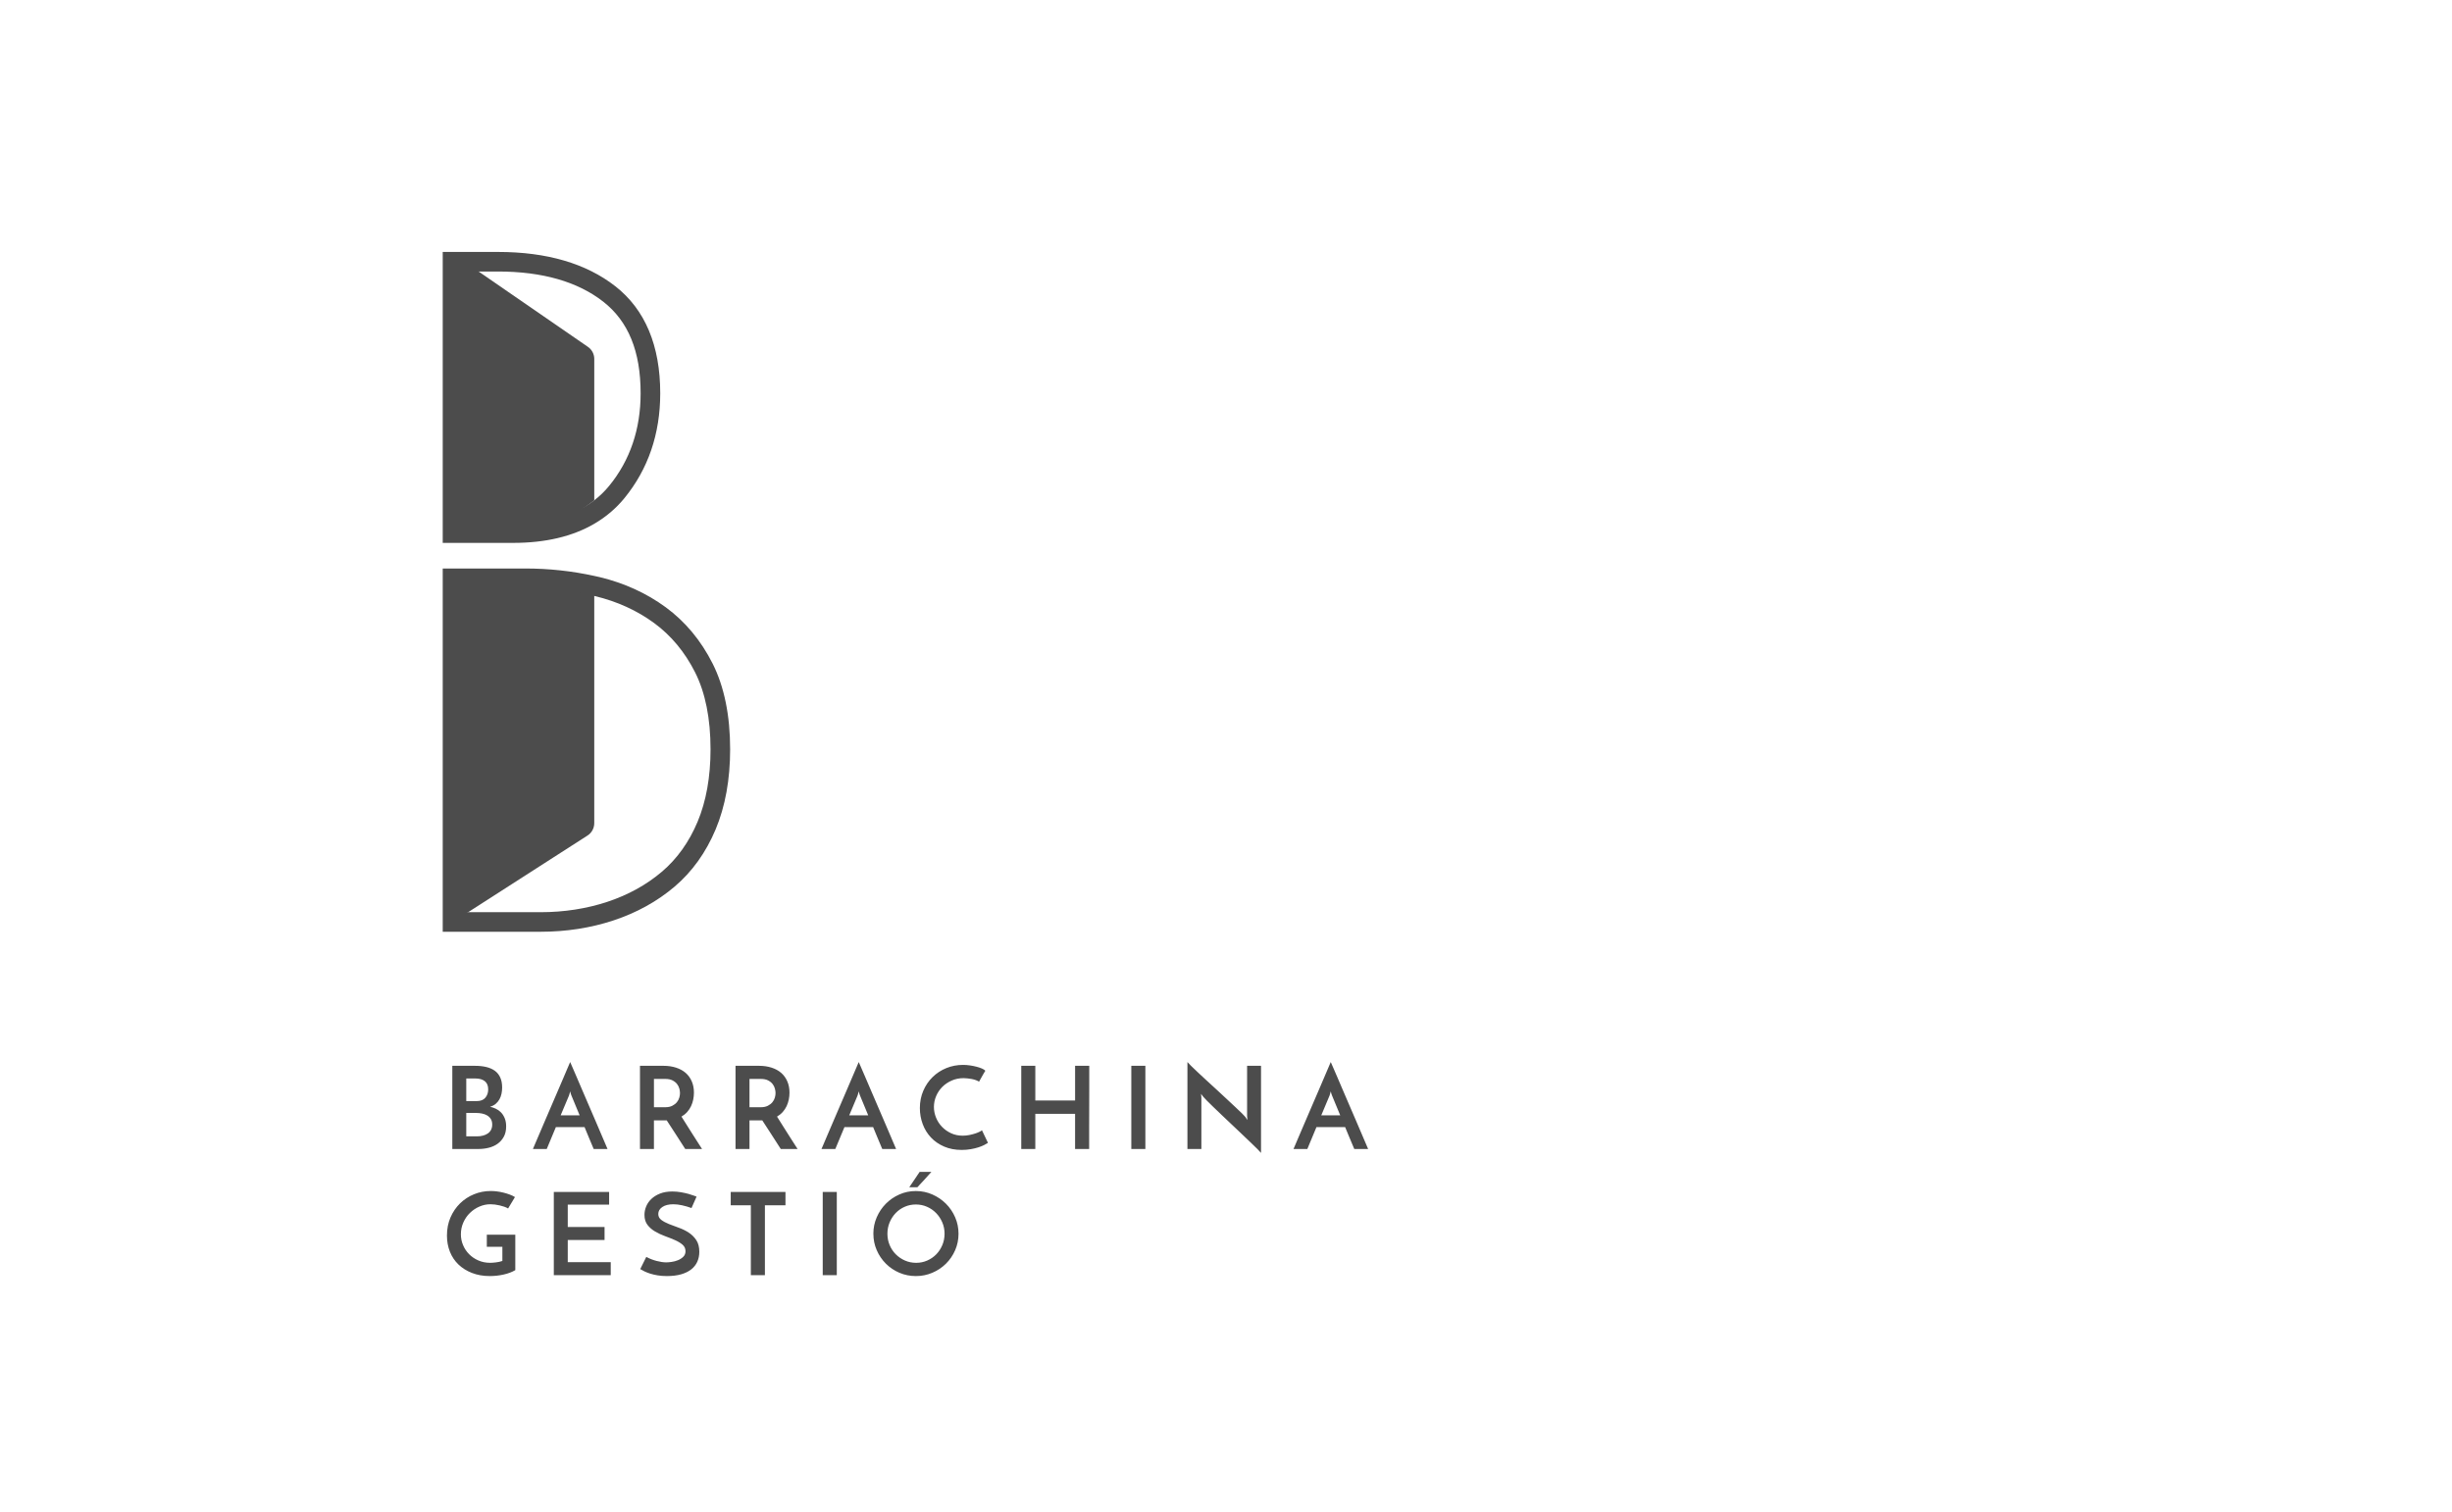 <svg width="360" height="222" viewBox="0 0 360 222" xmlns="http://www.w3.org/2000/svg">
  <title>
    Path
  </title>
  <g fill="none" fill-rule="evenodd">
    <path d="M0 0h360v222H0z"/>
    <path d="M68.457 163.444v3.436h1.61c.302 0 .588-.036.856-.11.27-.07.503-.178.705-.317.2-.14.358-.32.47-.537.11-.217.168-.472.168-.762 0-.324-.067-.596-.202-.813-.134-.217-.313-.393-.537-.528-.224-.133-.478-.228-.763-.284-.286-.056-.58-.084-.88-.084h-1.427zm0-5.062v3.32H70c.57 0 .993-.17 1.267-.504.274-.335.41-.738.41-1.207 0-.546-.167-.952-.502-1.214-.336-.263-.79-.394-1.36-.394h-1.358zm-2.048 10.36v-12.22h3.34c.603 0 1.15.058 1.643.175.492.117.912.302 1.26.553.345.252.61.58.795.99.185.407.277.896.277 1.466 0 .313-.03.617-.092.913-.062.296-.162.57-.302.82-.14.252-.32.473-.544.663-.224.19-.504.335-.84.436.28.055.563.15.848.284.285.134.54.315.764.544.223.23.405.515.545.855.14.342.21.74.21 1.2 0 .59-.115 1.097-.345 1.516-.23.418-.53.762-.906 1.03-.374.268-.808.464-1.3.587-.492.123-1 .184-1.527.184H66.41zM82.316 163.796h2.786l-1.208-2.917c-.012-.012-.04-.087-.084-.227-.045-.14-.078-.265-.1-.377-.023.112-.057.237-.1.377-.046.14-.068.215-.068.226l-1.226 2.916zm4.85 4.945c-.034-.077-.092-.217-.176-.418l-.31-.738c-.124-.29-.258-.612-.403-.964-.146-.352-.297-.717-.453-1.098h-4.212l-1.342 3.22h-2.03l.318-.747c.168-.397.377-.89.63-1.475l.838-1.96c.308-.722.623-1.457.948-2.206.324-.748.64-1.483.948-2.204l.84-1.96.628-1.476c.168-.397.274-.645.32-.746l.327.746c.173.396.385.888.637 1.475.252.586.53 1.24.84 1.96.307.72.622 1.456.947 2.204.326.75.642 1.484.95 2.205l.838 1.96c.252.586.462 1.078.63 1.475.167.397.273.645.318.746h-2.03zM96.01 162.606h1.644c.425 0 .777-.073 1.057-.218.28-.145.504-.32.672-.528.168-.207.285-.43.352-.67.067-.24.1-.462.1-.663 0-.19-.03-.404-.09-.645-.063-.24-.175-.467-.337-.68-.162-.21-.383-.39-.663-.535-.28-.145-.637-.218-1.074-.218h-1.66v4.156zm-2.048 6.135v-12.22h3.456c.672 0 1.284.09 1.838.27.554.178 1.023.435 1.41.77.385.336.685.75.897 1.24.212.493.32 1.046.32 1.66 0 .336-.035.67-.102 1.006-.066.335-.172.66-.318.972-.145.313-.335.6-.57.863-.235.264-.515.49-.84.68.247.39.488.774.722 1.148.235.375.473.752.714 1.132.24.38.49.77.747 1.173.256.403.536.838.838 1.308h-2.466c-.504-.78-.98-1.522-1.427-2.22-.447-.7-.878-1.36-1.292-1.987H96.01v4.208H93.96zM110.037 162.606h1.644c.426 0 .778-.073 1.058-.218.28-.145.503-.32.672-.528.167-.207.284-.43.352-.67.067-.24.1-.462.1-.663 0-.19-.03-.404-.092-.645-.06-.24-.173-.467-.335-.68-.163-.21-.383-.39-.663-.535-.28-.145-.638-.218-1.074-.218h-1.66v4.156zm-2.047 6.135v-12.22h3.456c.672 0 1.284.09 1.838.27.553.178 1.023.435 1.41.77.385.336.684.75.897 1.24.213.493.32 1.046.32 1.66 0 .336-.034.67-.1 1.006-.068.335-.175.66-.32.972-.145.313-.335.6-.57.863-.235.264-.515.49-.84.68.247.39.487.774.722 1.148.235.375.473.752.714 1.132.24.38.488.77.746 1.173.257.403.537.838.84 1.308h-2.468c-.503-.78-.98-1.522-1.426-2.22-.447-.7-.878-1.36-1.292-1.987h-1.878v4.208h-2.048zM124.685 163.796h2.786l-1.207-2.917c-.012-.012-.04-.087-.084-.227-.046-.14-.08-.265-.102-.377-.023.112-.056.237-.1.377-.046.14-.068.215-.068.226l-1.225 2.916zm4.85 4.945c-.034-.077-.092-.217-.177-.418l-.31-.738c-.123-.29-.257-.612-.402-.964l-.454-1.098h-4.21l-1.344 3.22h-2.03c.045-.102.15-.35.32-.747.166-.397.376-.89.628-1.475.25-.587.53-1.24.84-1.96.306-.722.622-1.457.947-2.206.324-.748.64-1.483.948-2.204.31-.72.588-1.374.84-1.96l.63-1.476c.167-.397.273-.645.318-.746.045.1.154.35.327.746.174.396.386.888.638 1.475.25.586.53 1.24.84 1.96.306.72.622 1.456.947 2.204.324.75.64 1.484.948 2.205.308.72.587 1.373.84 1.96l.628 1.475c.168.397.274.645.32.746h-2.03zM145.056 167.836c-.134.09-.32.195-.562.318-.24.123-.525.238-.856.344-.33.106-.702.196-1.116.268-.414.073-.855.11-1.325.11-.962 0-1.823-.166-2.584-.495-.76-.33-1.404-.773-1.93-1.332-.526-.56-.93-1.213-1.208-1.96-.28-.75-.42-1.538-.42-2.365 0-.916.168-1.762.504-2.54.334-.776.79-1.446 1.366-2.01.577-.565 1.248-1.003 2.014-1.317.766-.312 1.586-.47 2.458-.47.336 0 .674.026 1.015.076.342.05.664.115.965.193.302.078.568.168.797.268.23.1.395.207.495.32-.1.155-.18.284-.234.384-.057.1-.115.204-.177.31-.063.107-.13.227-.202.36-.073.135-.176.32-.31.554-.135-.088-.297-.167-.487-.234s-.388-.12-.595-.16c-.207-.038-.417-.07-.63-.09-.21-.023-.402-.035-.57-.035-.626 0-1.205.12-1.736.353-.533.235-.99.545-1.377.93-.386.386-.688.836-.906 1.35-.218.514-.327 1.045-.327 1.593 0 .536.103 1.058.31 1.567.207.51.497.958.872 1.35.375.39.82.706 1.334.946.515.24 1.085.36 1.712.36.358 0 .704-.037 1.04-.11.336-.072.632-.153.89-.242.257-.09.466-.18.63-.268.16-.09.248-.152.26-.185l.888 1.86zM149.94 168.74v-12.22h2.063v5.097h5.84v-5.096h2.08V159.865c0 .867-.003 1.79-.008 2.767-.006.98-.008 1.9-.008 2.767V168.74h-2.065v-5.162h-5.84v5.163h-2.063zM166.098 168.74h2.064v-12.22h-2.064M185.143 156.52v12.79c-.078-.1-.252-.284-.52-.553-.27-.268-.6-.59-.99-.963l-1.3-1.24c-.476-.453-.96-.91-1.452-1.375-.492-.465-.973-.92-1.442-1.368-.47-.446-.898-.857-1.284-1.23-.386-.376-.71-.694-.973-.957-.262-.262-.433-.444-.51-.545-.012-.022-.057-.08-.135-.176-.08-.094-.146-.18-.202-.26l.05.537v7.56h-2.047V155.97c.08.1.252.282.52.545.27.263.6.578.99.947.392.37.826.77 1.3 1.207L178.6 160c.49.452.972.9 1.442 1.34.47.442.9.844 1.292 1.207.39.364.718.674.98.93.264.258.435.436.513.537l.32.47-.05-.57v-7.393h2.046zM193.986 163.796h2.785l-1.207-2.917c-.01-.012-.04-.087-.084-.227-.046-.14-.08-.265-.102-.377-.022.112-.055.237-.1.377-.045.14-.067.215-.067.226l-1.224 2.916zm4.85 4.945c-.034-.077-.093-.217-.177-.418l-.31-.738c-.125-.29-.26-.612-.404-.964-.145-.352-.297-.717-.453-1.098h-4.212l-1.34 3.22h-2.032c.045-.102.152-.35.32-.747.167-.397.377-.89.628-1.475l.84-1.96c.307-.722.623-1.457.947-2.206.325-.748.64-1.483.95-2.204.306-.72.586-1.374.838-1.96l.63-1.476c.168-.397.274-.645.318-.746l.328.746c.173.396.386.888.638 1.475l.838 1.96c.308.72.624 1.456.948 2.204.325.75.64 1.484.95 2.205.306.72.586 1.373.838 1.96l.63 1.475c.167.397.273.645.318.746h-2.03zM75.655 181.33v5.197c-.47.28-1.038.495-1.703.646-.666.15-1.345.226-2.04.226-.96 0-1.83-.152-2.608-.454-.778-.3-1.44-.715-1.99-1.24-.547-.525-.966-1.15-1.257-1.877-.29-.728-.436-1.52-.436-2.382 0-.972.174-1.857.52-2.656.347-.8.815-1.486 1.402-2.062.587-.576 1.27-1.023 2.047-1.34.776-.32 1.596-.48 2.457-.48.29 0 .596.02.915.06.32.04.635.098.948.176.313.078.615.17.906.276.29.107.554.232.79.378l-1.008 1.676c-.157-.1-.344-.187-.562-.26-.218-.073-.445-.137-.68-.193-.235-.056-.467-.097-.696-.126-.23-.027-.445-.042-.646-.042-.57 0-1.116.115-1.636.344-.52.228-.982.538-1.384.93-.403.39-.725.857-.965 1.4-.242.54-.362 1.12-.362 1.734 0 .56.106 1.09.32 1.592.21.504.507.947.888 1.333.38.384.833.692 1.36.92.525.23 1.1.345 1.727.345.224 0 .504-.02.84-.06.335-.038.654-.108.956-.21v-2.077h-2.283v-1.777h4.178zM81.31 187.265v-12.22h8.12v1.86h-6.073v3.286h5.403v1.912h-5.403v3.252h6.31v1.91M102.268 175.733l-.74 1.676c-.468-.17-.933-.303-1.39-.404-.46-.1-.885-.15-1.277-.15-.68 0-1.22.134-1.618.402-.397.268-.596.61-.596 1.023 0 .358.15.65.445.872.297.223.67.425 1.117.604.447.178.93.36 1.45.544.522.185 1.005.422 1.453.713.447.29.82.66 1.116 1.106.296.446.444 1.016.444 1.71 0 .535-.098 1.02-.293 1.457-.196.436-.49.81-.88 1.123-.393.313-.888.556-1.486.73-.598.172-1.3.26-2.105.26-.493 0-.94-.035-1.342-.102-.403-.066-.764-.15-1.083-.25-.32-.102-.6-.21-.847-.328-.246-.117-.46-.232-.638-.343l.89-1.794c.47.257.973.455 1.51.595.537.14 1.012.21 1.426.21.202 0 .462-.023.78-.067.32-.044.63-.128.932-.25.302-.124.563-.292.78-.504.22-.212.328-.486.328-.82 0-.392-.148-.714-.445-.965-.296-.25-.668-.474-1.116-.67-.448-.195-.932-.388-1.452-.578-.52-.19-1.004-.416-1.452-.68-.447-.26-.82-.585-1.115-.97-.296-.386-.444-.875-.444-1.468 0-.424.084-.84.252-1.248.168-.408.422-.774.763-1.098.342-.324.768-.587 1.276-.788.51-.2 1.11-.302 1.804-.302.436 0 .86.037 1.267.11.408.072.775.153 1.1.242.323.09.592.176.805.26.212.084.34.13.386.143M115.322 175.045v1.96h-3.02v10.26h-2.064v-10.26h-2.953v-1.96M120.792 187.265h2.065v-12.22h-2.065M133.495 174.358c.257-.37.51-.743.763-1.123.252-.38.506-.76.764-1.14h1.728c-.336.38-.677.76-1.024 1.14-.346.38-.693.754-1.04 1.123h-1.19zm-3.205 6.822c0 .593.108 1.15.327 1.668.218.52.52.972.906 1.358.386.385.833.69 1.342.913.51.223 1.06.335 1.653.335.57 0 1.11-.112 1.62-.336.508-.224.95-.53 1.325-.914.375-.386.67-.838.89-1.358.217-.52.327-1.075.327-1.668 0-.592-.112-1.148-.336-1.667-.224-.52-.526-.976-.906-1.367-.38-.39-.825-.698-1.334-.92-.51-.225-1.055-.337-1.636-.337-.582 0-1.127.11-1.636.335-.51.223-.95.53-1.326.92-.375.392-.67.848-.89 1.368-.218.52-.326 1.075-.326 1.667zm-2.064 0c0-.85.165-1.653.495-2.414.33-.76.778-1.424 1.343-1.994.565-.57 1.225-1.023 1.98-1.358.755-.335 1.563-.503 2.425-.503.85 0 1.655.17 2.416.504.76.335 1.426.788 1.997 1.358.572.57 1.022 1.235 1.352 1.994.33.76.495 1.565.495 2.414 0 .86-.165 1.668-.495 2.422-.33.755-.78 1.414-1.35 1.978-.572.565-1.238 1.01-1.998 1.333-.76.324-1.566.486-2.416.486-.862 0-1.67-.163-2.425-.487-.755-.324-1.415-.768-1.98-1.333-.565-.564-1.013-1.223-1.342-1.978-.33-.754-.494-1.56-.494-2.422zM87.25 86.522c-3.262-.77-6.66-1.16-10.103-1.16H66.5V135l2.228-1.038 17.53-11.258c.618-.397.99-1.08.99-1.813V86.523z" fill="#4C4C4C"/>
    <path d="M102.417 120.685c-1.252 2.98-3.017 5.448-5.248 7.34-2.263 1.923-4.95 3.406-7.985 4.41-3.054 1.013-6.36 1.527-9.822 1.527H67.878v-47.6h9.27c3.442 0 6.84.39 10.1 1.16l.14.03c3.226.776 6.137 2.104 8.653 3.948 2.49 1.826 4.514 4.263 6.015 7.243 1.502 2.984 2.264 6.784 2.264 11.296 0 4.05-.64 7.633-1.903 10.645m2.208-23.234c-1.706-3.388-4.022-6.17-6.88-8.267-2.828-2.07-6.085-3.56-9.685-4.425-.27-.064-.54-.122-.81-.18-3.277-.72-6.67-1.09-10.103-1.09H65v53.348h14.363c3.772 0 7.382-.563 10.728-1.673 3.388-1.12 6.397-2.785 8.943-4.947 2.578-2.187 4.61-5.02 6.037-8.42 1.41-3.367 2.127-7.323 2.127-11.757 0-4.965-.866-9.2-2.572-12.59M69 39h-2v39h8.5c5.057 0 8.827-2.26 11.75-4.523v-20.77c0-.732-.374-1.414-.992-1.81L69 39z" fill="#4C4C4C"/>
    <path d="M89.446 71.342c-.656.802-1.39 1.51-2.197 2.135-2.923 2.263-6.845 3.375-11.902 3.375h-7.47V39.874h5.254c6.487 0 11.68 1.49 15.433 4.424 3.696 2.894 5.493 7.297 5.493 13.462 0 5.268-1.552 9.838-4.612 13.582m.893-29.306C86.065 38.694 80.276 37 73.13 37H65v42.727H75.348c4.737 0 8.715-.945 11.9-2.804 1.704-.994 3.185-2.245 4.427-3.763 3.49-4.27 5.26-9.452 5.26-15.4 0-7.008-2.218-12.298-6.596-15.724" fill="#4C4C4C"/>
  </g>
</svg>
